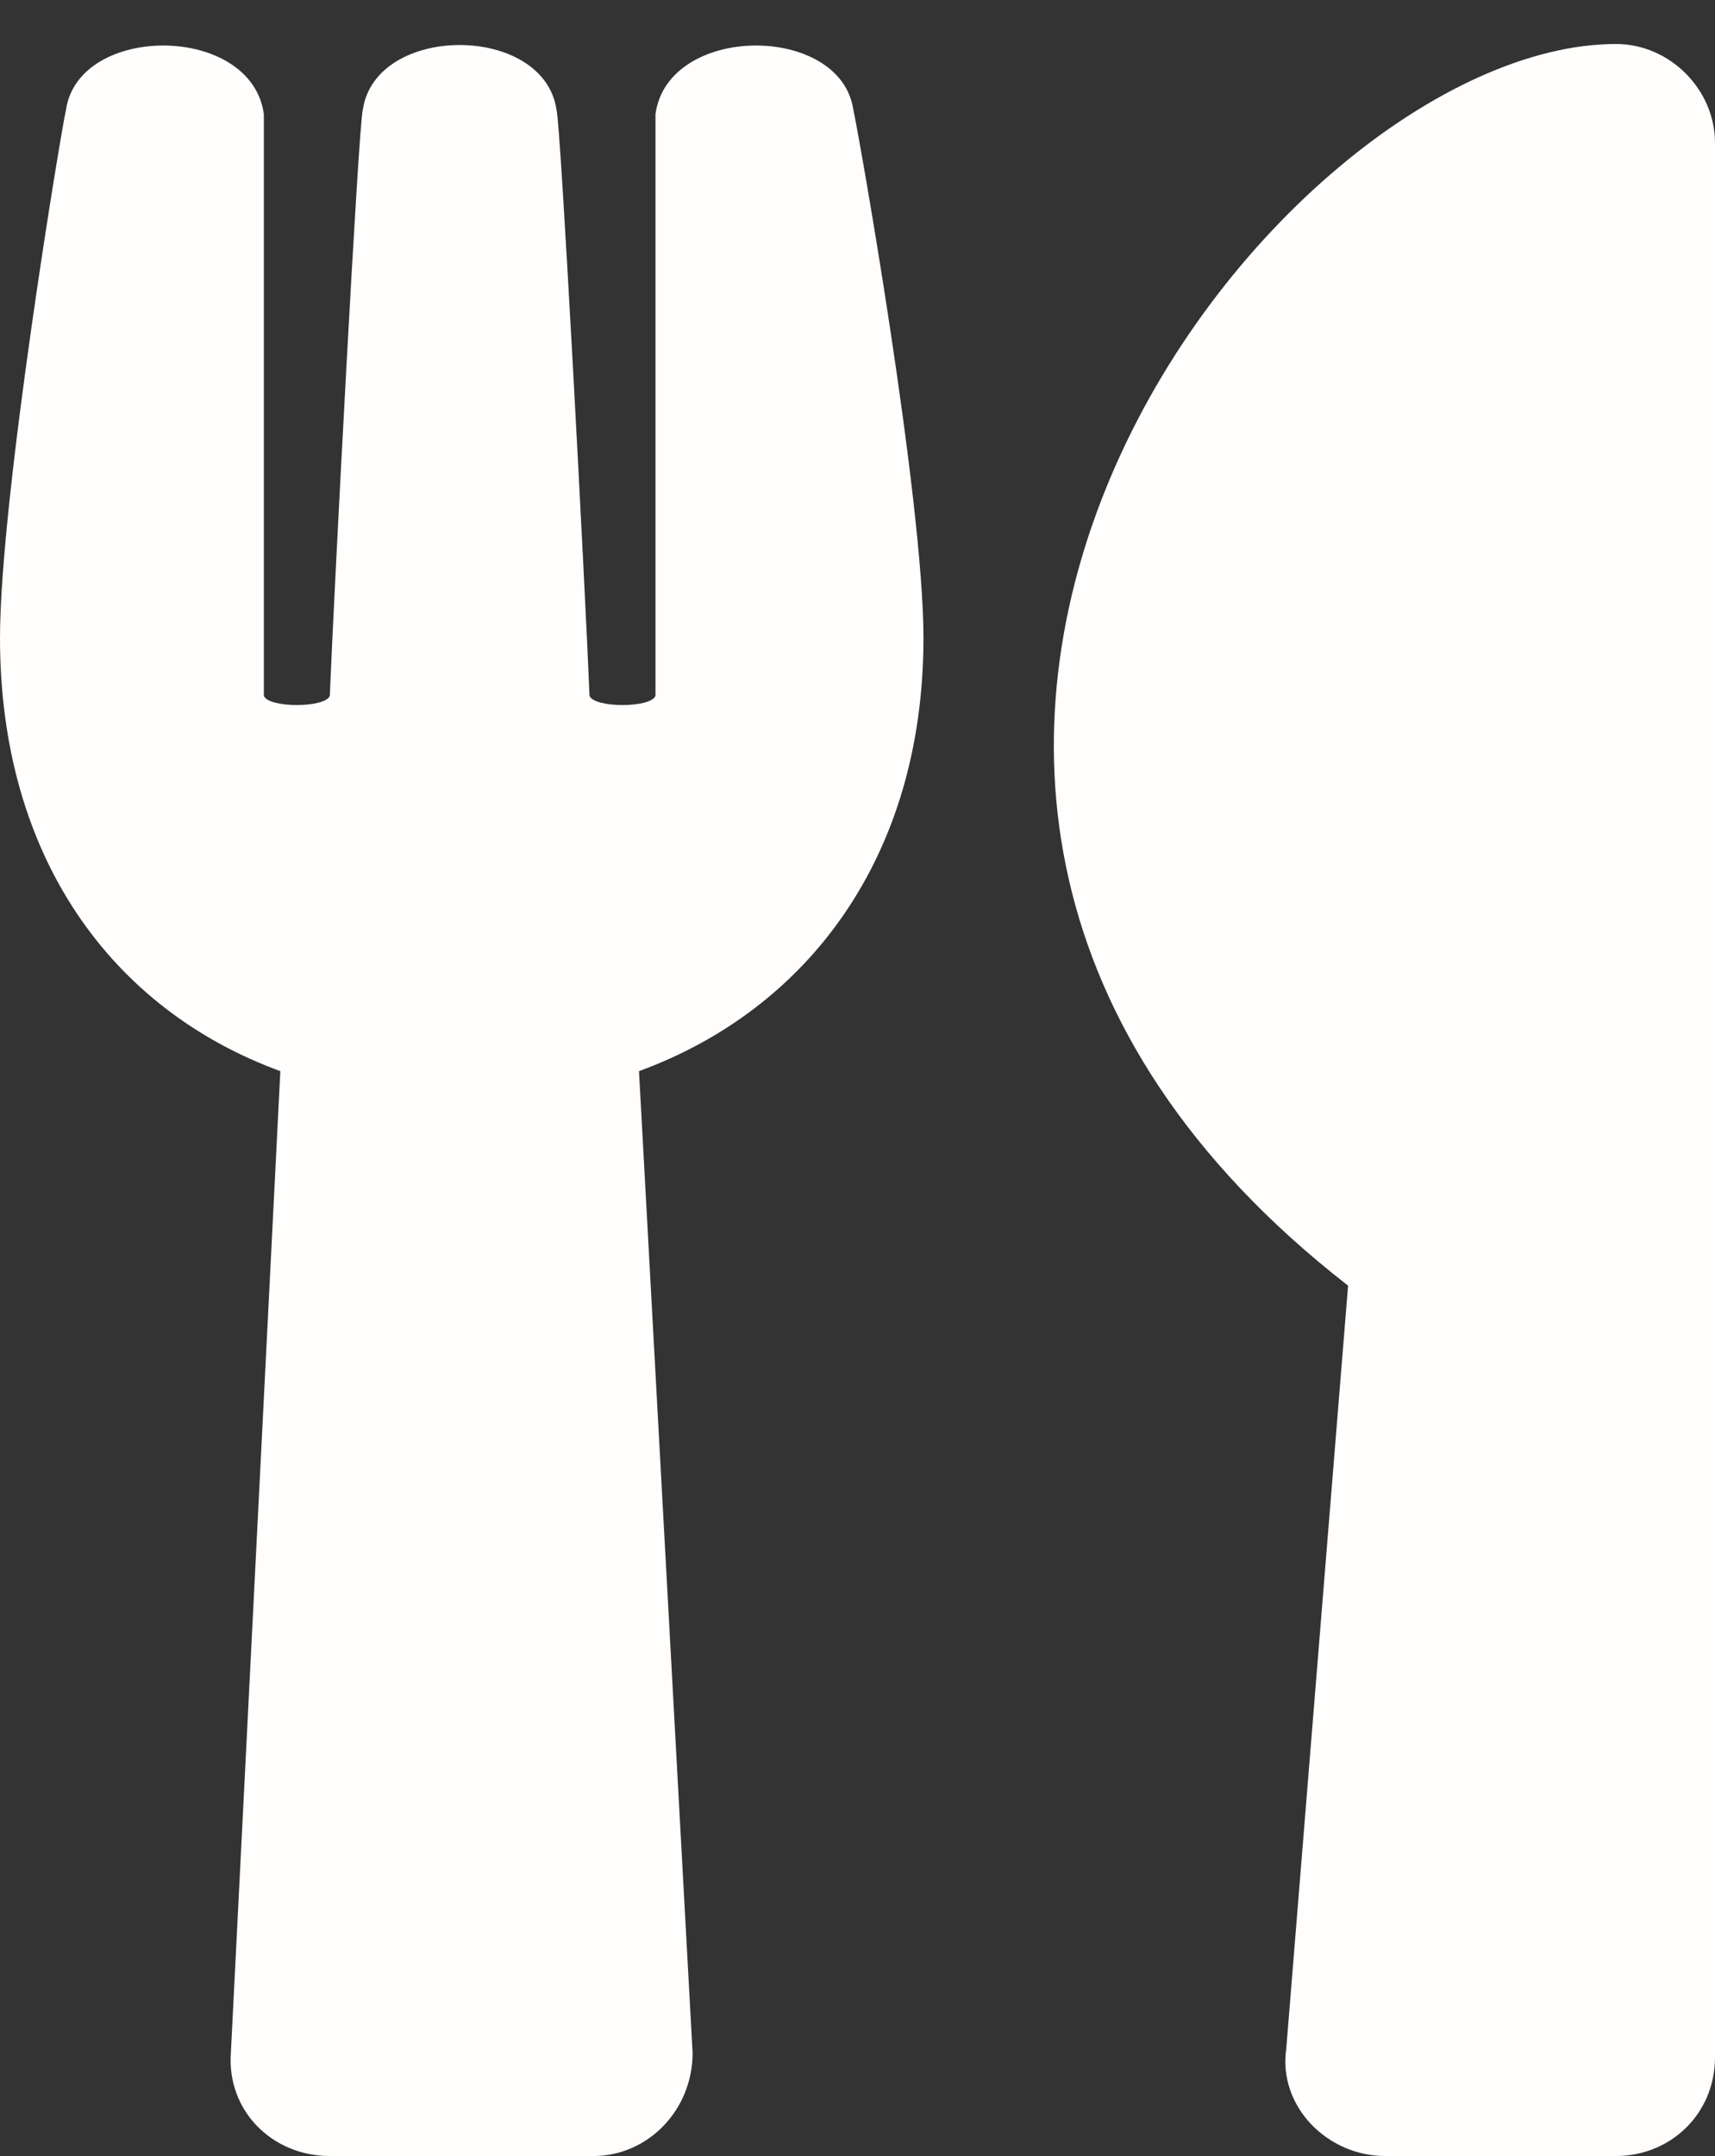 <svg xmlns="http://www.w3.org/2000/svg" width="39" height="49" viewBox="0 0 39 49" fill="none">
<rect x="0" y="0" width="39" height="49" fill="#333333" stroke="none"/>
<path d="M19.406 2.5C19.5 2.875 21 11.312 21 14.5C21 19.469 18.375 22.938 14.531 24.344L15.75 46.656C15.75 47.969 14.719 49 13.5 49H7.5C6.188 49 5.156 47.969 5.25 46.656L6.375 24.344C2.531 22.938 0 19.469 0 14.5C0 11.312 1.406 2.875 1.5 2.5C1.781 0.531 5.719 0.531 6 2.594V15.812C6.094 16.094 7.406 16.094 7.5 15.812C7.594 13.469 8.156 2.781 8.25 2.5C8.531 0.531 12.375 0.531 12.656 2.5C12.75 2.781 13.312 13.469 13.406 15.812C13.5 16.094 14.812 16.094 14.906 15.812V2.594C15.188 0.531 19.125 0.531 19.406 2.5ZM30.656 29.219C15.938 17.781 28.969 1 36.75 1C37.969 1 39 2.031 39 3.25V46.75C39 48.062 37.969 49 36.75 49H31.5C30.188 49 29.062 47.875 29.25 46.562L30.656 29.219Z" fill="#fffefc"/>
</svg>